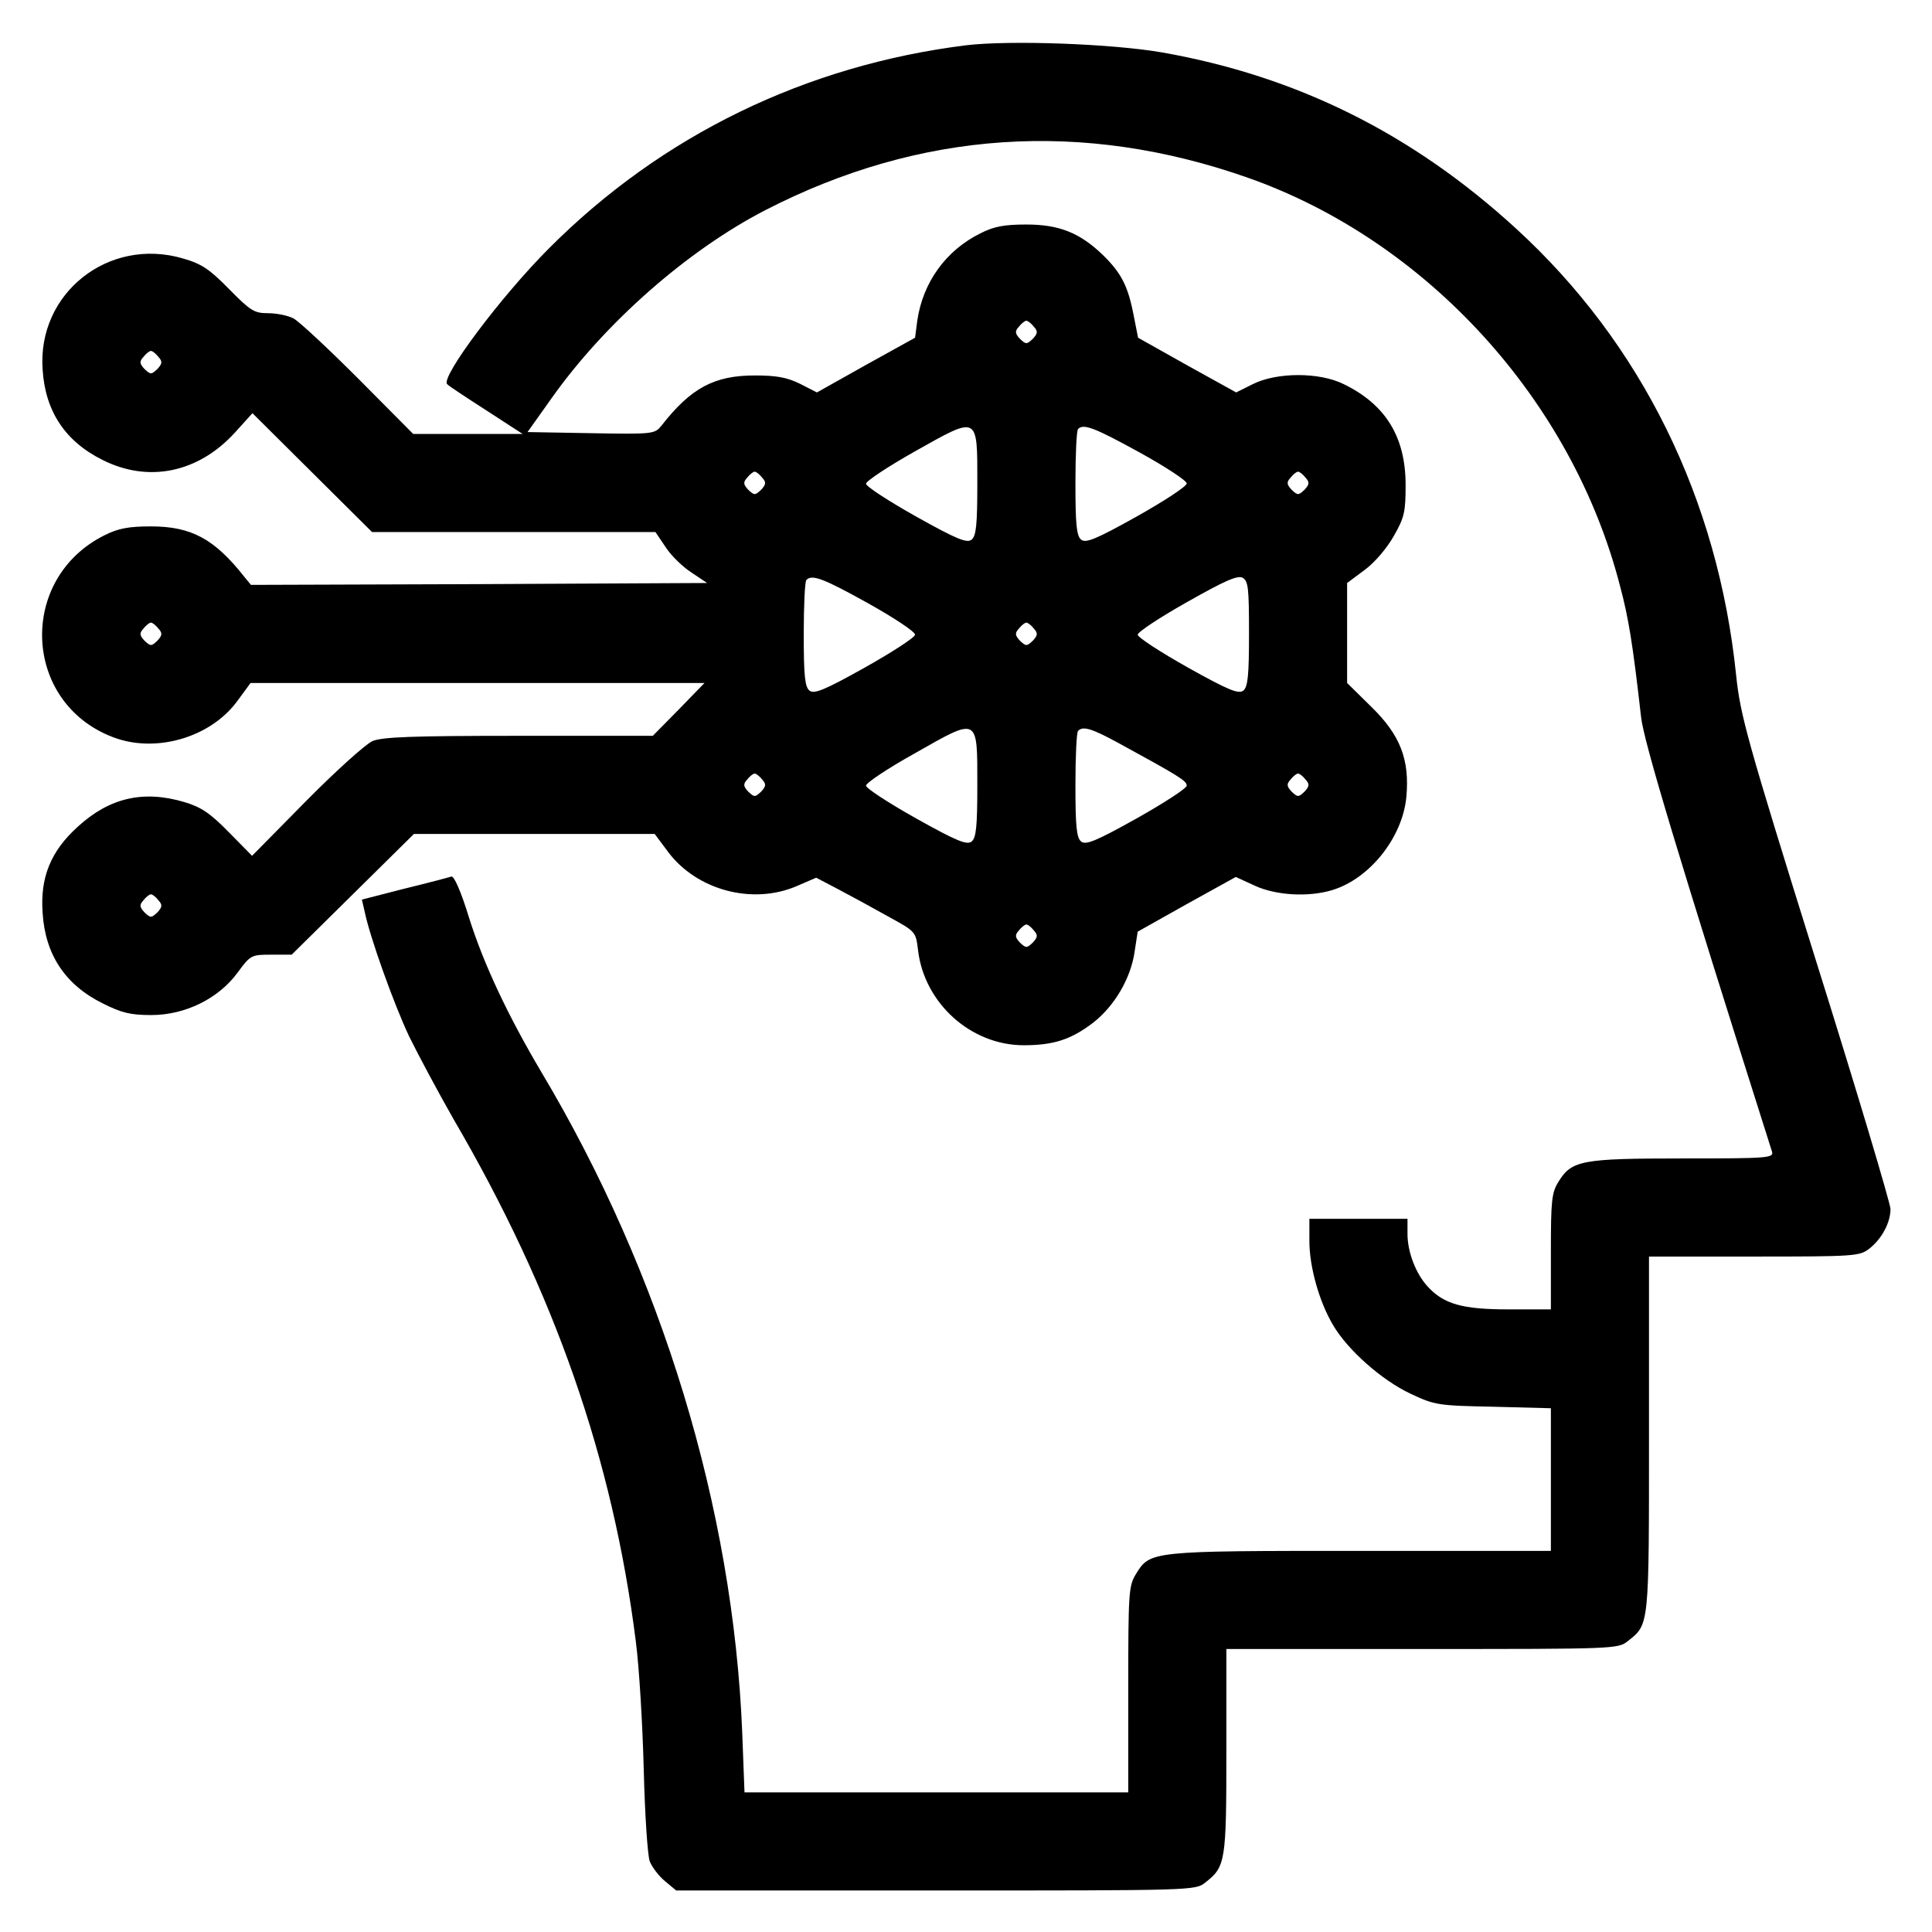 <?xml version="1.0" standalone="no"?>
<!DOCTYPE svg PUBLIC "-//W3C//DTD SVG 20010904//EN"
 "http://www.w3.org/TR/2001/REC-SVG-20010904/DTD/svg10.dtd">
<svg version="1.0" xmlns="http://www.w3.org/2000/svg"
 width="512pt" height="512pt" viewBox="0 0 512 512"
 preserveAspectRatio="xMidYMid meet">
<g transform="translate(0,512) scale(0.1,-0.1)"
fill="#000000" stroke="none">
<path d="M2560 5000 c-424 -53 -806 -238 -1105 -538 -127 -127 -288 -342 -270
-360 3 -4 50 -35 103 -69 l97 -63 -145 0 -145 0 -145 146 c-80 80 -157 152
-172 160 -15 8 -45 14 -68 14 -36 0 -46 6 -103 64 -52 53 -73 67 -122 81 -197
58 -387 -92 -372 -295 7 -110 60 -190 159 -239 121 -61 253 -34 350 72 l47 52
159 -158 158 -157 376 0 375 0 27 -40 c14 -22 45 -52 68 -67 l42 -28 -605 -3
-604 -2 -18 22 c-79 100 -140 133 -247 133 -58 0 -86 -5 -122 -23 -231 -114
-219 -443 20 -535 112 -44 258 -3 330 94 l36 49 602 0 601 0 -68 -70 -69 -70
-355 0 c-283 0 -362 -3 -388 -14 -18 -8 -97 -79 -176 -159 l-143 -145 -62 63
c-49 50 -73 66 -116 79 -110 33 -200 12 -284 -65 -72 -65 -100 -135 -93 -229
7 -110 60 -190 159 -239 50 -25 73 -31 129 -31 89 0 178 43 229 113 34 46 36
47 89 47 l54 0 162 160 162 160 319 0 319 0 35 -47 c76 -102 224 -142 342 -91
l51 22 61 -32 c34 -18 93 -50 132 -72 71 -39 71 -39 77 -89 17 -140 140 -251
280 -251 79 0 125 15 183 59 57 44 101 118 111 190 l8 52 130 73 130 72 50
-23 c56 -26 142 -31 205 -12 100 30 187 140 197 247 9 99 -16 164 -93 239
l-64 63 0 132 0 133 47 35 c27 20 59 58 77 90 28 49 31 64 31 135 0 127 -53
213 -164 267 -64 32 -177 32 -241 0 l-44 -22 -130 72 -130 73 -12 61 c-15 77
-33 111 -81 158 -61 59 -116 81 -203 81 -58 0 -86 -5 -121 -23 -92 -45 -153
-130 -168 -231 l-6 -46 -130 -72 -130 -73 -45 23 c-35 17 -62 22 -120 22 -107
0 -169 -33 -247 -133 -18 -22 -21 -23 -186 -20 l-169 3 64 90 c141 199 359
391 566 498 410 211 841 240 1279 86 474 -167 859 -589 986 -1081 23 -86 34
-154 56 -348 7 -65 99 -370 347 -1152 5 -17 -11 -18 -236 -18 -269 0 -295 -5
-330 -62 -18 -29 -20 -50 -20 -185 l0 -153 -112 0 c-123 0 -172 14 -215 61
-31 34 -53 91 -53 139 l0 40 -130 0 -130 0 0 -59 c0 -68 26 -161 63 -223 38
-65 128 -145 204 -181 66 -31 73 -32 221 -35 l152 -4 0 -189 0 -189 -505 0
c-558 0 -557 0 -595 -62 -19 -31 -20 -50 -20 -305 l0 -273 -508 0 -509 0 -6
158 c-24 595 -213 1216 -533 1752 -87 147 -152 284 -191 408 -21 69 -40 112
-47 109 -6 -2 -62 -17 -124 -32 l-113 -29 7 -30 c13 -66 77 -245 118 -332 24
-49 77 -148 118 -220 268 -459 422 -901 483 -1384 9 -69 18 -222 21 -340 3
-118 10 -227 16 -243 6 -15 24 -39 40 -52 l30 -25 687 0 c683 0 689 0 715 21
54 42 56 55 56 349 l0 270 519 0 c510 0 519 0 545 21 57 45 56 37 56 549 l0
470 279 0 c267 0 279 1 305 21 33 26 56 69 56 105 0 14 -89 313 -199 663 -182
583 -199 646 -210 751 -48 468 -251 880 -583 1184 -275 252 -581 404 -938 467
-132 23 -402 33 -520 19z m180 -746 c11 -12 10 -18 -3 -32 -16 -15 -18 -15
-34 0 -13 14 -14 20 -3 32 7 9 16 16 20 16 4 0 13 -7 20 -16z m-2320 -80 c11
-12 10 -18 -3 -32 -16 -15 -18 -15 -34 0 -13 14 -14 20 -3 32 7 9 16 16 20 16
4 0 13 -7 20 -16z m2170 -335 c0 -109 -3 -139 -15 -149 -12 -10 -38 0 -147 61
-73 41 -133 80 -133 87 0 7 59 46 130 86 169 95 165 97 165 -85z m430 82 c69
-38 125 -75 125 -82 0 -8 -60 -47 -133 -88 -109 -61 -135 -71 -147 -61 -12 10
-15 40 -15 150 0 75 3 140 7 143 14 15 43 4 163 -62z m-1000 -67 c11 -12 10
-18 -3 -32 -16 -15 -18 -15 -34 0 -13 14 -14 20 -3 32 7 9 16 16 20 16 4 0 13
-7 20 -16z m1440 0 c11 -12 10 -18 -3 -32 -16 -15 -18 -15 -34 0 -13 14 -14
20 -3 32 7 9 16 16 20 16 4 0 13 -7 20 -16z m-150 -413 c0 -111 -3 -141 -15
-151 -12 -10 -38 0 -147 61 -73 41 -133 80 -133 87 0 7 59 46 130 86 99 56
134 72 148 65 15 -9 17 -26 17 -148z m-1009 80 c68 -38 124 -75 124 -83 0 -7
-60 -46 -133 -87 -109 -61 -135 -71 -147 -61 -12 10 -15 40 -15 150 0 75 3
140 7 143 15 16 47 3 164 -62z m-1881 -67 c11 -12 10 -18 -3 -32 -16 -15 -18
-15 -34 0 -13 14 -14 20 -3 32 7 9 16 16 20 16 4 0 13 -7 20 -16z m2320 0 c11
-12 10 -18 -3 -32 -16 -15 -18 -15 -34 0 -13 14 -14 20 -3 32 7 9 16 16 20 16
4 0 13 -7 20 -16z m-150 -415 c0 -109 -3 -139 -15 -149 -12 -10 -38 0 -147 61
-73 41 -133 80 -133 87 0 7 58 46 130 86 169 96 165 98 165 -85z m374 112
c159 -87 181 -100 181 -113 0 -7 -60 -46 -133 -87 -109 -61 -135 -71 -147 -61
-12 10 -15 40 -15 150 0 75 3 140 7 143 13 14 37 6 107 -32z m-944 -97 c11
-12 10 -18 -3 -32 -16 -15 -18 -15 -34 0 -13 14 -14 20 -3 32 7 9 16 16 20 16
4 0 13 -7 20 -16z m1440 0 c11 -12 10 -18 -3 -32 -16 -15 -18 -15 -34 0 -13
14 -14 20 -3 32 7 9 16 16 20 16 4 0 13 -7 20 -16z m-3040 -320 c11 -12 10
-18 -3 -32 -16 -15 -18 -15 -34 0 -13 14 -14 20 -3 32 7 9 16 16 20 16 4 0 13
-7 20 -16z m2320 -80 c11 -12 10 -18 -3 -32 -16 -15 -18 -15 -34 0 -13 14 -14
20 -3 32 7 9 16 16 20 16 4 0 13 -7 20 -16z"/>
</g>
</svg>
